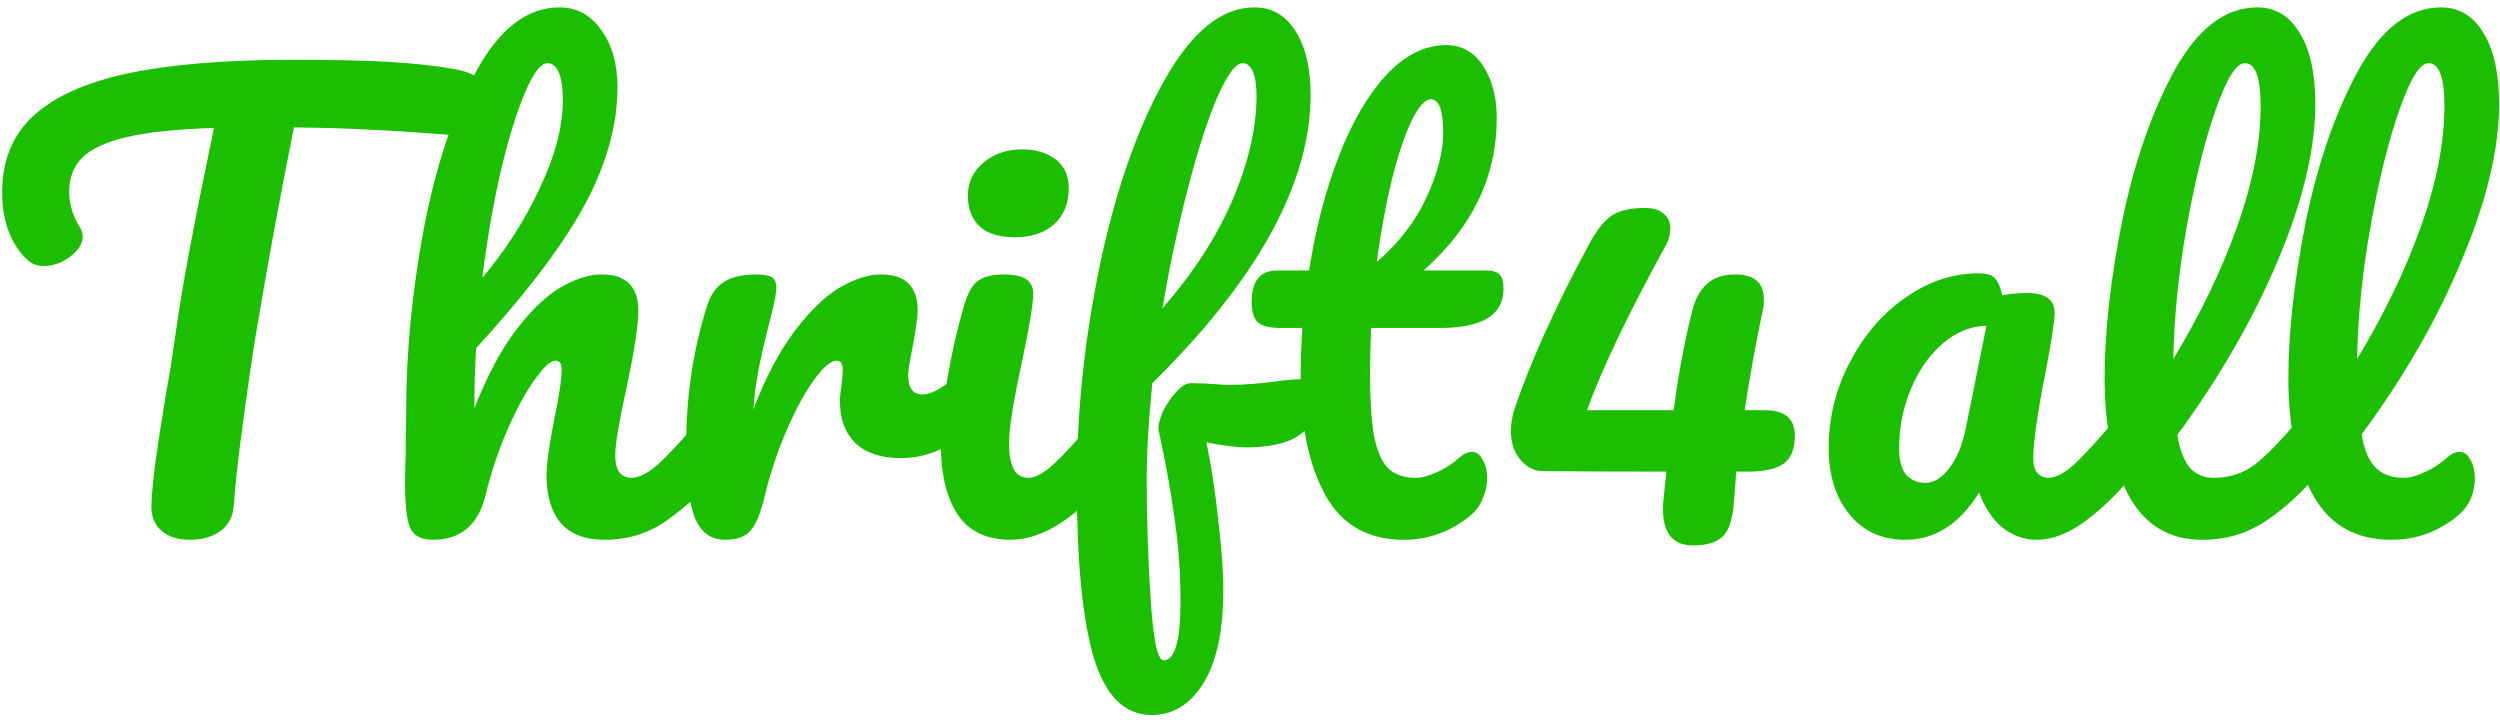 <svg width="284" height="82" viewBox="0 0 284 82" fill="none" xmlns="http://www.w3.org/2000/svg">
<path d="M51.824 7.88C53.147 8.136 54.128 8.584 54.768 9.224C55.451 9.864 55.792 10.611 55.792 11.464C55.792 12.872 55.387 13.896 54.576 14.536C53.808 15.176 52.571 15.432 50.864 15.304C47.024 15.005 44.016 14.813 41.84 14.728C39.707 14.6 36.891 14.515 33.392 14.472C31.813 22.323 30.363 30.216 29.04 38.152C28.571 41.053 28.08 44.424 27.568 48.264C27.056 52.061 26.715 55.133 26.544 57.48C26.459 58.717 25.947 59.677 25.008 60.36C24.069 61 22.939 61.32 21.616 61.32C20.208 61.32 19.12 60.979 18.352 60.296C17.584 59.613 17.2 58.717 17.2 57.608C17.2 56.584 17.349 54.899 17.648 52.552C17.989 50.163 18.373 47.667 18.8 45.064C19.269 42.461 19.632 40.2 19.888 38.28C20.357 35.037 20.891 31.816 21.488 28.616C22.085 25.416 22.683 22.387 23.28 19.528C23.408 18.888 23.557 18.163 23.728 17.352C23.899 16.499 24.091 15.56 24.304 14.536C20.123 14.664 16.837 15.005 14.448 15.56C12.059 16.115 10.352 16.904 9.328 17.928C8.347 18.909 7.856 20.189 7.856 21.768C7.856 23.219 8.283 24.605 9.136 25.928C9.307 26.227 9.392 26.547 9.392 26.888C9.392 27.699 8.901 28.467 7.92 29.192C6.981 29.875 6 30.216 4.976 30.216C4.251 30.216 3.653 30.003 3.184 29.576C2.331 28.851 1.627 27.827 1.072 26.504C0.517 25.139 0.24 23.603 0.24 21.896C0.24 18.269 1.413 15.368 3.76 13.192C6.149 10.973 9.755 9.352 14.576 8.328C19.44 7.304 25.669 6.792 33.264 6.792C37.957 6.792 41.691 6.877 44.464 7.048C47.28 7.219 49.733 7.496 51.824 7.88ZM81.217 46.728C81.772 46.728 82.198 46.984 82.497 47.496C82.838 48.008 83.009 48.712 83.009 49.608C83.009 51.315 82.604 52.637 81.793 53.576C79.83 55.837 77.804 57.693 75.713 59.144C73.665 60.595 71.318 61.32 68.673 61.32C66.497 61.32 64.854 60.701 63.745 59.464C62.636 58.184 62.081 56.349 62.081 53.96C62.081 52.765 62.38 50.632 62.977 47.56C63.532 44.872 63.809 43.016 63.809 41.992C63.809 41.309 63.574 40.968 63.105 40.968C62.55 40.968 61.761 41.693 60.737 43.144C59.713 44.552 58.689 46.429 57.665 48.776C56.641 51.123 55.809 53.597 55.169 56.2C54.358 59.613 52.353 61.32 49.153 61.32C47.873 61.32 47.02 60.872 46.593 59.976C46.209 59.037 46.017 57.373 46.017 54.984C46.017 53.619 46.038 52.531 46.081 51.72L46.145 46.6C46.145 40.029 46.806 33.181 48.129 26.056C49.494 18.931 51.478 12.957 54.081 8.136C56.726 3.272 59.884 0.84 63.553 0.84C65.516 0.84 67.094 1.693 68.289 3.4C69.526 5.064 70.145 7.24 70.145 9.928C70.145 14.237 68.886 18.717 66.369 23.368C63.852 27.976 59.756 33.373 54.081 39.56C53.953 41.779 53.889 44.061 53.889 46.408C55.297 42.781 56.854 39.837 58.561 37.576C60.31 35.272 62.017 33.629 63.681 32.648C65.388 31.667 66.945 31.176 68.353 31.176C71.126 31.176 72.513 32.563 72.513 35.336C72.513 37 72.044 40.008 71.105 44.36C70.294 48.072 69.889 50.525 69.889 51.72C69.889 53.427 70.508 54.28 71.745 54.28C72.598 54.28 73.601 53.768 74.753 52.744C75.948 51.677 77.526 49.971 79.489 47.624C80.001 47.027 80.577 46.728 81.217 46.728ZM62.209 7.176C61.441 7.176 60.588 8.285 59.649 10.504C58.71 12.68 57.793 15.645 56.897 19.4C56.044 23.112 55.34 27.165 54.785 31.56C57.43 28.445 59.606 25.053 61.313 21.384C63.062 17.715 63.937 14.387 63.937 11.4C63.937 10.035 63.788 8.989 63.489 8.264C63.19 7.539 62.764 7.176 62.209 7.176ZM82.366 61.32C80.745 61.32 79.593 60.467 78.91 58.76C78.27 57.053 77.95 54.323 77.95 50.568C77.95 45.021 78.739 39.752 80.318 34.76C80.702 33.523 81.321 32.627 82.174 32.072C83.07 31.475 84.307 31.176 85.886 31.176C86.739 31.176 87.337 31.283 87.678 31.496C88.019 31.709 88.19 32.115 88.19 32.712C88.19 33.395 87.87 34.931 87.23 37.32C86.803 39.027 86.462 40.52 86.206 41.8C85.95 43.08 85.737 44.659 85.566 46.536C86.974 42.867 88.553 39.88 90.302 37.576C92.051 35.272 93.758 33.629 95.422 32.648C97.129 31.667 98.686 31.176 100.094 31.176C102.867 31.176 104.254 32.563 104.254 35.336C104.254 35.891 104.062 37.235 103.678 39.368C103.337 41.075 103.166 42.141 103.166 42.568C103.166 44.061 103.699 44.808 104.766 44.808C105.961 44.808 107.497 43.869 109.374 41.992C109.929 41.437 110.505 41.16 111.102 41.16C111.657 41.16 112.083 41.416 112.382 41.928C112.723 42.397 112.894 43.037 112.894 43.848C112.894 45.427 112.467 46.664 111.614 47.56C110.419 48.797 109.011 49.864 107.39 50.76C105.811 51.613 104.126 52.04 102.334 52.04C100.073 52.04 98.345 51.464 97.15 50.312C95.998 49.16 95.422 47.603 95.422 45.64C95.422 45 95.486 44.36 95.614 43.72C95.699 42.867 95.742 42.291 95.742 41.992C95.742 41.309 95.507 40.968 95.038 40.968C94.398 40.968 93.545 41.693 92.478 43.144C91.454 44.552 90.43 46.429 89.406 48.776C88.382 51.123 87.55 53.597 86.91 56.2C86.441 58.205 85.886 59.571 85.246 60.296C84.649 60.979 83.689 61.32 82.366 61.32ZM115.331 26.952C113.539 26.952 112.195 26.547 111.299 25.736C110.403 24.883 109.955 23.709 109.955 22.216C109.955 20.723 110.531 19.485 111.683 18.504C112.878 17.48 114.35 16.968 116.099 16.968C117.678 16.968 118.958 17.352 119.939 18.12C120.92 18.888 121.411 19.976 121.411 21.384C121.411 23.091 120.856 24.456 119.747 25.48C118.638 26.461 117.166 26.952 115.331 26.952ZM114.819 61.32C112.046 61.32 110.019 60.339 108.739 58.376C107.502 56.413 106.883 53.811 106.883 50.568C106.883 48.648 107.118 46.195 107.587 43.208C108.099 40.179 108.739 37.363 109.507 34.76C109.891 33.395 110.403 32.456 111.043 31.944C111.683 31.432 112.707 31.176 114.115 31.176C116.291 31.176 117.379 31.901 117.379 33.352C117.379 34.419 116.974 36.893 116.163 40.776C115.139 45.469 114.627 48.648 114.627 50.312C114.627 51.592 114.798 52.573 115.139 53.256C115.48 53.939 116.056 54.28 116.867 54.28C117.635 54.28 118.595 53.747 119.747 52.68C120.899 51.613 122.435 49.928 124.355 47.624C124.867 47.027 125.443 46.728 126.083 46.728C126.638 46.728 127.064 46.984 127.363 47.496C127.704 48.008 127.875 48.712 127.875 49.608C127.875 51.315 127.47 52.637 126.659 53.576C122.435 58.739 118.488 61.32 114.819 61.32ZM147.608 43.08C148.803 43.08 149.4 43.976 149.4 45.768C149.4 49.139 146.755 50.824 141.464 50.824C140.44 50.824 138.968 50.632 137.048 50.248C137.603 52.893 138.051 55.837 138.392 59.08C138.776 62.28 138.968 64.925 138.968 67.016C138.968 71.624 138.221 75.144 136.728 77.576C135.235 80.008 133.272 81.224 130.84 81.224C127.768 81.224 125.571 79.048 124.248 74.696C122.968 70.344 122.328 63.773 122.328 54.984C122.328 46.792 123.203 38.493 124.952 30.088C126.744 21.64 129.176 14.664 132.248 9.16C135.363 3.613 138.776 0.84 142.488 0.84C144.493 0.84 146.051 1.736 147.16 3.528C148.312 5.32 148.888 7.731 148.888 10.76C148.888 20.787 142.893 31.709 130.904 43.528C130.477 47.709 130.264 51.379 130.264 54.536C130.264 58.931 130.413 63.432 130.712 68.04C131.011 72.691 131.501 75.016 132.184 75.016C133.464 75.016 134.104 72.797 134.104 68.36C134.104 65.032 133.869 61.811 133.4 58.696C132.973 55.581 132.376 52.296 131.608 48.84C131.565 48.285 131.736 47.581 132.12 46.728C132.547 45.875 133.059 45.128 133.656 44.488C134.253 43.848 134.787 43.528 135.256 43.528C136.109 43.528 137.133 43.571 138.328 43.656C138.712 43.699 139.16 43.72 139.672 43.72C141.379 43.72 143.277 43.571 145.368 43.272C145.709 43.229 146.072 43.187 146.456 43.144C146.84 43.101 147.224 43.08 147.608 43.08ZM141.144 7.176C140.376 7.176 139.416 8.477 138.264 11.08C137.155 13.683 136.045 17.139 134.936 21.448C133.827 25.715 132.867 30.237 132.056 35.016C135.469 31.133 138.093 27.101 139.928 22.92C141.763 18.696 142.701 14.749 142.744 11.08C142.744 8.477 142.211 7.176 141.144 7.176ZM155.757 37.256C155.672 39.389 155.629 41.053 155.629 42.248C155.629 45.32 155.778 47.731 156.077 49.48C156.418 51.187 156.952 52.424 157.677 53.192C158.445 53.917 159.49 54.28 160.813 54.28C161.496 54.28 162.306 54.067 163.245 53.64C164.184 53.213 165.037 52.659 165.805 51.976C166.274 51.549 166.744 51.336 167.213 51.336C167.725 51.336 168.13 51.635 168.429 52.232C168.77 52.787 168.941 53.469 168.941 54.28C168.941 55.091 168.77 55.88 168.429 56.648C168.13 57.416 167.661 58.056 167.021 58.568C164.802 60.403 162.285 61.32 159.469 61.32C155.416 61.32 152.45 59.635 150.573 56.264C148.696 52.851 147.757 48.413 147.757 42.952C147.757 41.075 147.821 39.176 147.949 37.256H145.453C144.173 37.256 143.298 37.021 142.829 36.552C142.402 36.083 142.189 35.336 142.189 34.312C142.189 31.923 143.149 30.728 145.069 30.728H148.717C149.442 26.035 150.552 21.747 152.045 17.864C153.538 13.981 155.33 10.888 157.421 8.584C159.554 6.28 161.837 5.128 164.269 5.128C166.061 5.128 167.469 5.917 168.493 7.496C169.517 9.075 170.029 11.059 170.029 13.448C170.029 20.061 167.256 25.821 161.709 30.728H168.877C169.56 30.728 170.05 30.877 170.349 31.176C170.648 31.475 170.797 32.029 170.797 32.84C170.797 35.784 168.386 37.256 163.565 37.256H155.757ZM162.541 11.272C161.901 11.272 161.176 12.083 160.365 13.704C159.597 15.283 158.85 17.501 158.125 20.36C157.442 23.176 156.866 26.312 156.397 29.768C158.914 27.592 160.792 25.16 162.029 22.472C163.309 19.741 163.949 17.267 163.949 15.048C163.949 12.531 163.48 11.272 162.541 11.272ZM200.499 46.6C202.76 46.6 203.891 47.56 203.891 49.48C203.891 51.016 203.464 52.083 202.611 52.68C201.757 53.277 200.413 53.576 198.579 53.576H197.235L196.979 56.968C196.851 58.931 196.424 60.253 195.699 60.936C195.016 61.619 193.885 61.96 192.307 61.96C190.045 61.96 188.915 60.573 188.915 57.8C188.915 57.331 188.936 56.968 188.979 56.712L189.299 53.576C183.112 53.576 178.419 53.555 175.219 53.512C174.28 53.512 173.448 53.085 172.723 52.232C171.997 51.379 171.635 50.269 171.635 48.904C171.635 48.093 171.784 47.24 172.083 46.344C173.96 40.883 176.776 34.675 180.531 27.72C181.341 26.227 182.152 25.181 182.963 24.584C183.816 23.944 185.117 23.624 186.867 23.624C187.805 23.624 188.509 23.837 188.979 24.264C189.491 24.691 189.747 25.245 189.747 25.928C189.747 26.653 189.533 27.379 189.107 28.104C184.925 35.741 181.981 41.907 180.275 46.6H190.131C190.643 42.632 191.347 38.856 192.243 35.272C192.584 33.949 193.139 32.947 193.907 32.264C194.675 31.539 195.741 31.176 197.107 31.176C199.283 31.176 200.371 32.115 200.371 33.992C200.371 34.547 200.328 34.973 200.243 35.272C199.475 38.899 198.792 42.675 198.195 46.6H200.499ZM216.444 61.32C213.799 61.32 211.687 60.36 210.108 58.44C208.529 56.52 207.74 54.003 207.74 50.888C207.74 47.475 208.529 44.253 210.108 41.224C211.687 38.152 213.777 35.699 216.38 33.864C219.025 31.987 221.82 31.048 224.764 31.048C225.703 31.048 226.321 31.24 226.62 31.624C226.961 31.965 227.239 32.605 227.452 33.544C228.348 33.373 229.287 33.288 230.268 33.288C232.359 33.288 233.404 34.035 233.404 35.528C233.404 36.424 233.084 38.557 232.444 41.928C231.463 46.835 230.972 50.248 230.972 52.168C230.972 52.808 231.121 53.32 231.42 53.704C231.761 54.088 232.188 54.28 232.7 54.28C233.511 54.28 234.492 53.768 235.644 52.744C236.796 51.677 238.353 49.971 240.316 47.624C240.828 47.027 241.404 46.728 242.044 46.728C242.599 46.728 243.025 46.984 243.324 47.496C243.665 48.008 243.836 48.712 243.836 49.608C243.836 51.315 243.431 52.637 242.62 53.576C240.871 55.752 239.015 57.587 237.052 59.08C235.089 60.573 233.191 61.32 231.356 61.32C229.948 61.32 228.647 60.851 227.452 59.912C226.3 58.931 225.425 57.608 224.828 55.944C222.609 59.528 219.815 61.32 216.444 61.32ZM218.748 54.856C219.687 54.856 220.583 54.301 221.436 53.192C222.289 52.083 222.908 50.611 223.292 48.776L225.66 37C223.868 37.043 222.204 37.725 220.668 39.048C219.175 40.328 217.98 42.035 217.084 44.168C216.188 46.301 215.74 48.563 215.74 50.952C215.74 52.275 215.996 53.256 216.508 53.896C217.063 54.536 217.809 54.856 218.748 54.856ZM262.891 46.728C263.445 46.728 263.872 46.984 264.171 47.496C264.512 48.008 264.683 48.712 264.683 49.608C264.683 51.315 264.277 52.637 263.467 53.576C261.632 55.837 259.627 57.693 257.451 59.144C255.317 60.595 252.885 61.32 250.155 61.32C246.4 61.32 243.605 59.613 241.771 56.2C239.979 52.787 239.083 48.371 239.083 42.952C239.083 37.747 239.744 31.816 241.067 25.16C242.432 18.504 244.416 12.787 247.019 8.008C249.664 3.229 252.8 0.84 256.427 0.84C258.475 0.84 260.075 1.8 261.227 3.72C262.421 5.597 263.019 8.307 263.019 11.848C263.019 16.925 261.611 22.813 258.795 29.512C255.979 36.211 252.16 42.845 247.339 49.416C247.637 51.165 248.128 52.424 248.811 53.192C249.493 53.917 250.389 54.28 251.499 54.28C253.248 54.28 254.784 53.789 256.107 52.808C257.429 51.784 259.115 50.056 261.163 47.624C261.675 47.027 262.251 46.728 262.891 46.728ZM255.019 7.176C254.037 7.176 252.928 8.947 251.691 12.488C250.453 16.029 249.365 20.424 248.427 25.672C247.488 30.92 246.976 35.955 246.891 40.776C249.92 35.784 252.331 30.792 254.123 25.8C255.915 20.765 256.811 16.179 256.811 12.04C256.811 8.797 256.213 7.176 255.019 7.176ZM278.006 51.976C278.475 51.549 278.944 51.336 279.414 51.336C279.926 51.336 280.331 51.635 280.63 52.232C280.971 52.787 281.142 53.469 281.142 54.28C281.142 56.072 280.502 57.501 279.222 58.568C277.003 60.403 274.486 61.32 271.67 61.32C267.616 61.32 264.651 59.635 262.774 56.264C260.896 52.851 259.958 48.413 259.958 42.952C259.958 37.747 260.619 31.816 261.942 25.16C263.307 18.504 265.291 12.787 267.894 8.008C270.539 3.229 273.675 0.84 277.302 0.84C279.35 0.84 280.95 1.8 282.102 3.72C283.296 5.597 283.894 8.307 283.894 11.848C283.894 16.925 282.486 22.813 279.67 29.512C276.896 36.211 273.099 42.824 268.278 49.352C268.576 51.101 269.11 52.36 269.878 53.128C270.646 53.896 271.691 54.28 273.014 54.28C273.739 54.28 274.55 54.067 275.446 53.64C276.384 53.213 277.238 52.659 278.006 51.976ZM275.894 7.176C274.912 7.176 273.803 8.947 272.566 12.488C271.328 16.029 270.24 20.424 269.302 25.672C268.363 30.92 267.851 35.955 267.766 40.776C270.795 35.784 273.206 30.792 274.998 25.8C276.79 20.765 277.686 16.179 277.686 12.04C277.686 8.797 277.088 7.176 275.894 7.176Z" fill="#1BBF00"/>
</svg>

